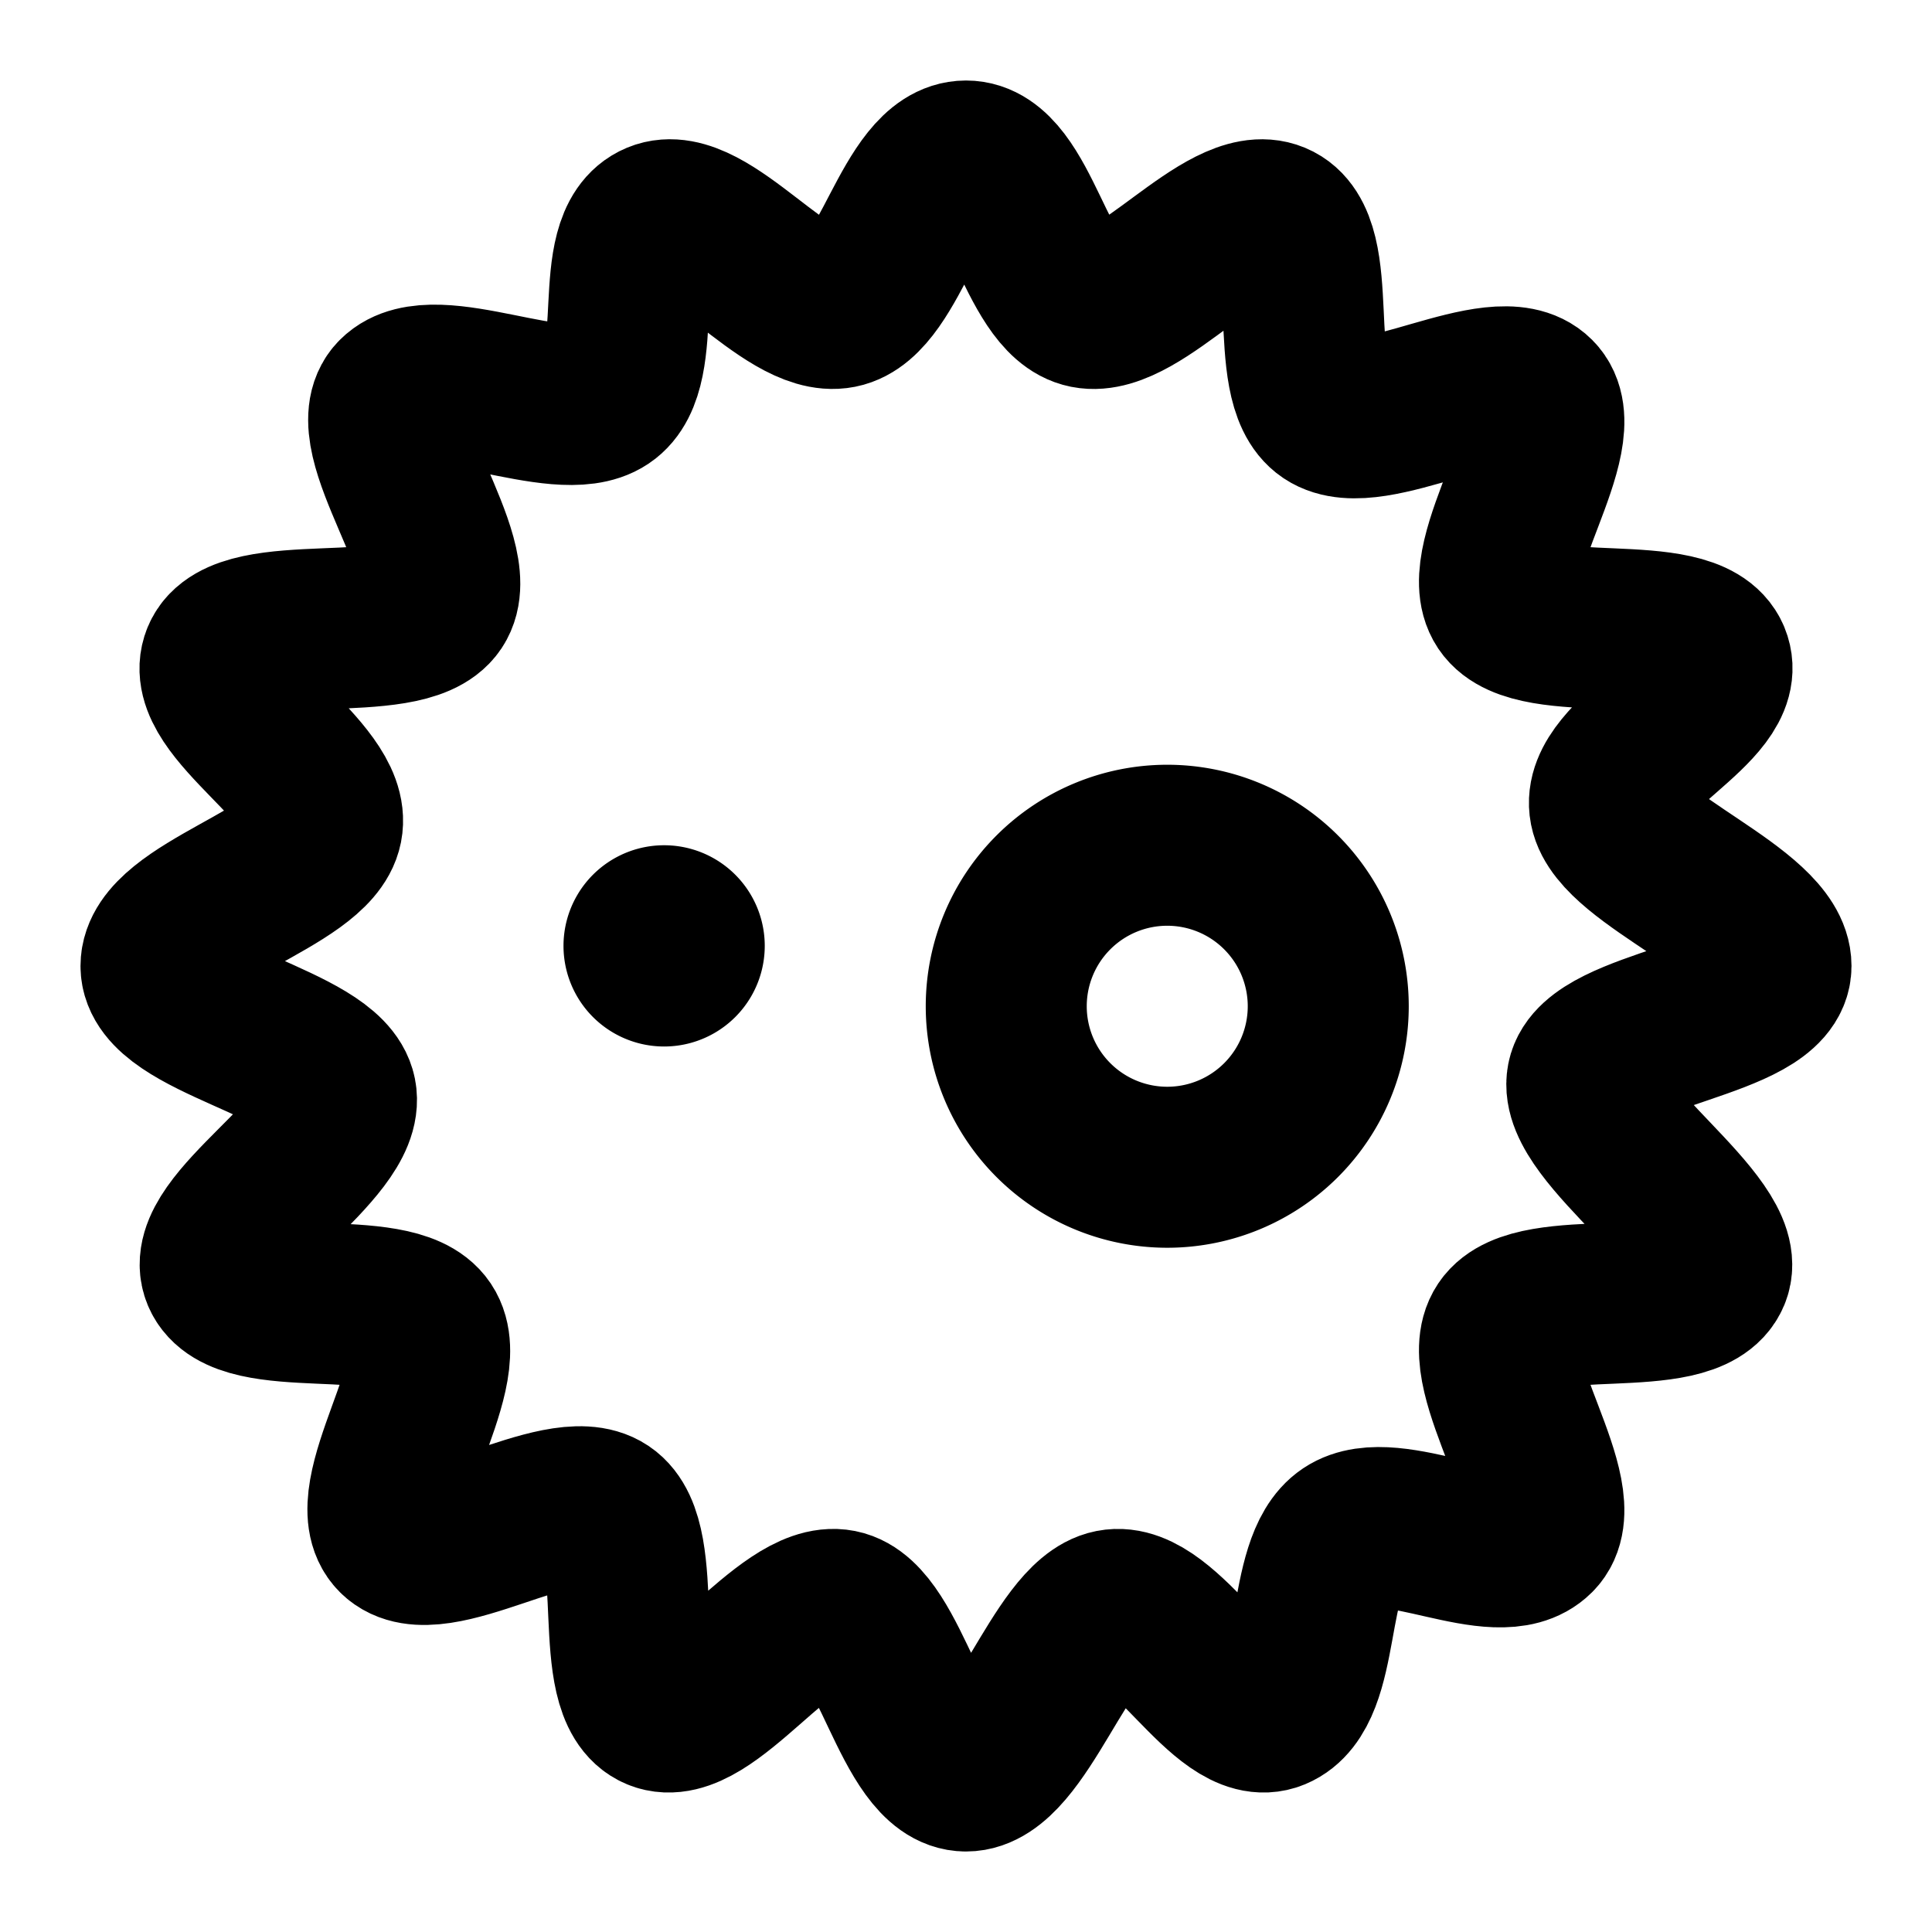 <svg xmlns="http://www.w3.org/2000/svg" xmlns:xlink="http://www.w3.org/1999/xlink" aria-hidden="true" role="img" class="iconify iconify--icon-park-outline" width="1em" height="1em" preserveAspectRatio="xMidYMid meet" viewBox="0 0 48 48"><g fill="none"><path stroke="currentColor" stroke-linejoin="round" stroke-width="4" d="M24 44c1.336 0 2.364-3.75 3.626-4c1.3-.257 2.833 2.979 4.03 2.483c1.217-.505.75-3.616 1.831-4.34c1.091-.73 3.73.924 4.655 0c.925-.925-1.478-4.052-.748-5.143c.725-1.082 4.584-.127 5.089-1.344c.496-1.197-3.304-3.543-3.047-4.843C39.686 25.55 44 25.336 44 24c0-1.335-3.75-2.64-4-3.903c-.257-1.3 2.979-2.556 2.483-3.752c-.505-1.218-4.364-.263-5.089-1.345c-.73-1.09 1.673-4.217.748-5.142c-.925-.925-4.051 1.091-5.142.36c-1.082-.724-.127-4.196-1.345-4.7C30.46 5.02 28.3 7.905 27 7.648C25.738 7.397 25.336 4 24 4s-1.88 3.398-3.142 3.647c-1.3.258-3.317-2.626-4.513-2.13c-1.218.505-.263 3.617-1.345 4.341c-1.09.73-4.217-.925-5.142 0c-.925.925 1.667 4.051.937 5.142c-.725 1.082-4.773.127-5.278 1.345C5.021 17.54 8.257 19.239 8 20.54c-.25 1.262-4 2.125-4 3.46c0 1.336 4.097 1.927 4.347 3.19c.257 1.3-3.326 3.269-2.83 4.466c.505 1.217 4.29.262 5.014 1.344c.73 1.09-1.598 4.218-.673 5.142c.925.925 4.051-1.287 5.142-.557c1.082.724.127 4.393 1.345 4.898c1.196.496 3.212-2.74 4.513-2.483c1.262.25 1.806 4 3.142 4Z" clip-rule="evenodd"></path><path stroke="currentColor" stroke-linejoin="round" stroke-width="4" d="M29 29a4 4 0 1 0 0-8a4 4 0 0 0 0 8Z"></path><path fill="currentColor" d="M16.5 26a2.5 2.5 0 1 0 0-5a2.5 2.5 0 0 0 0 5Z"></path></g></svg>
